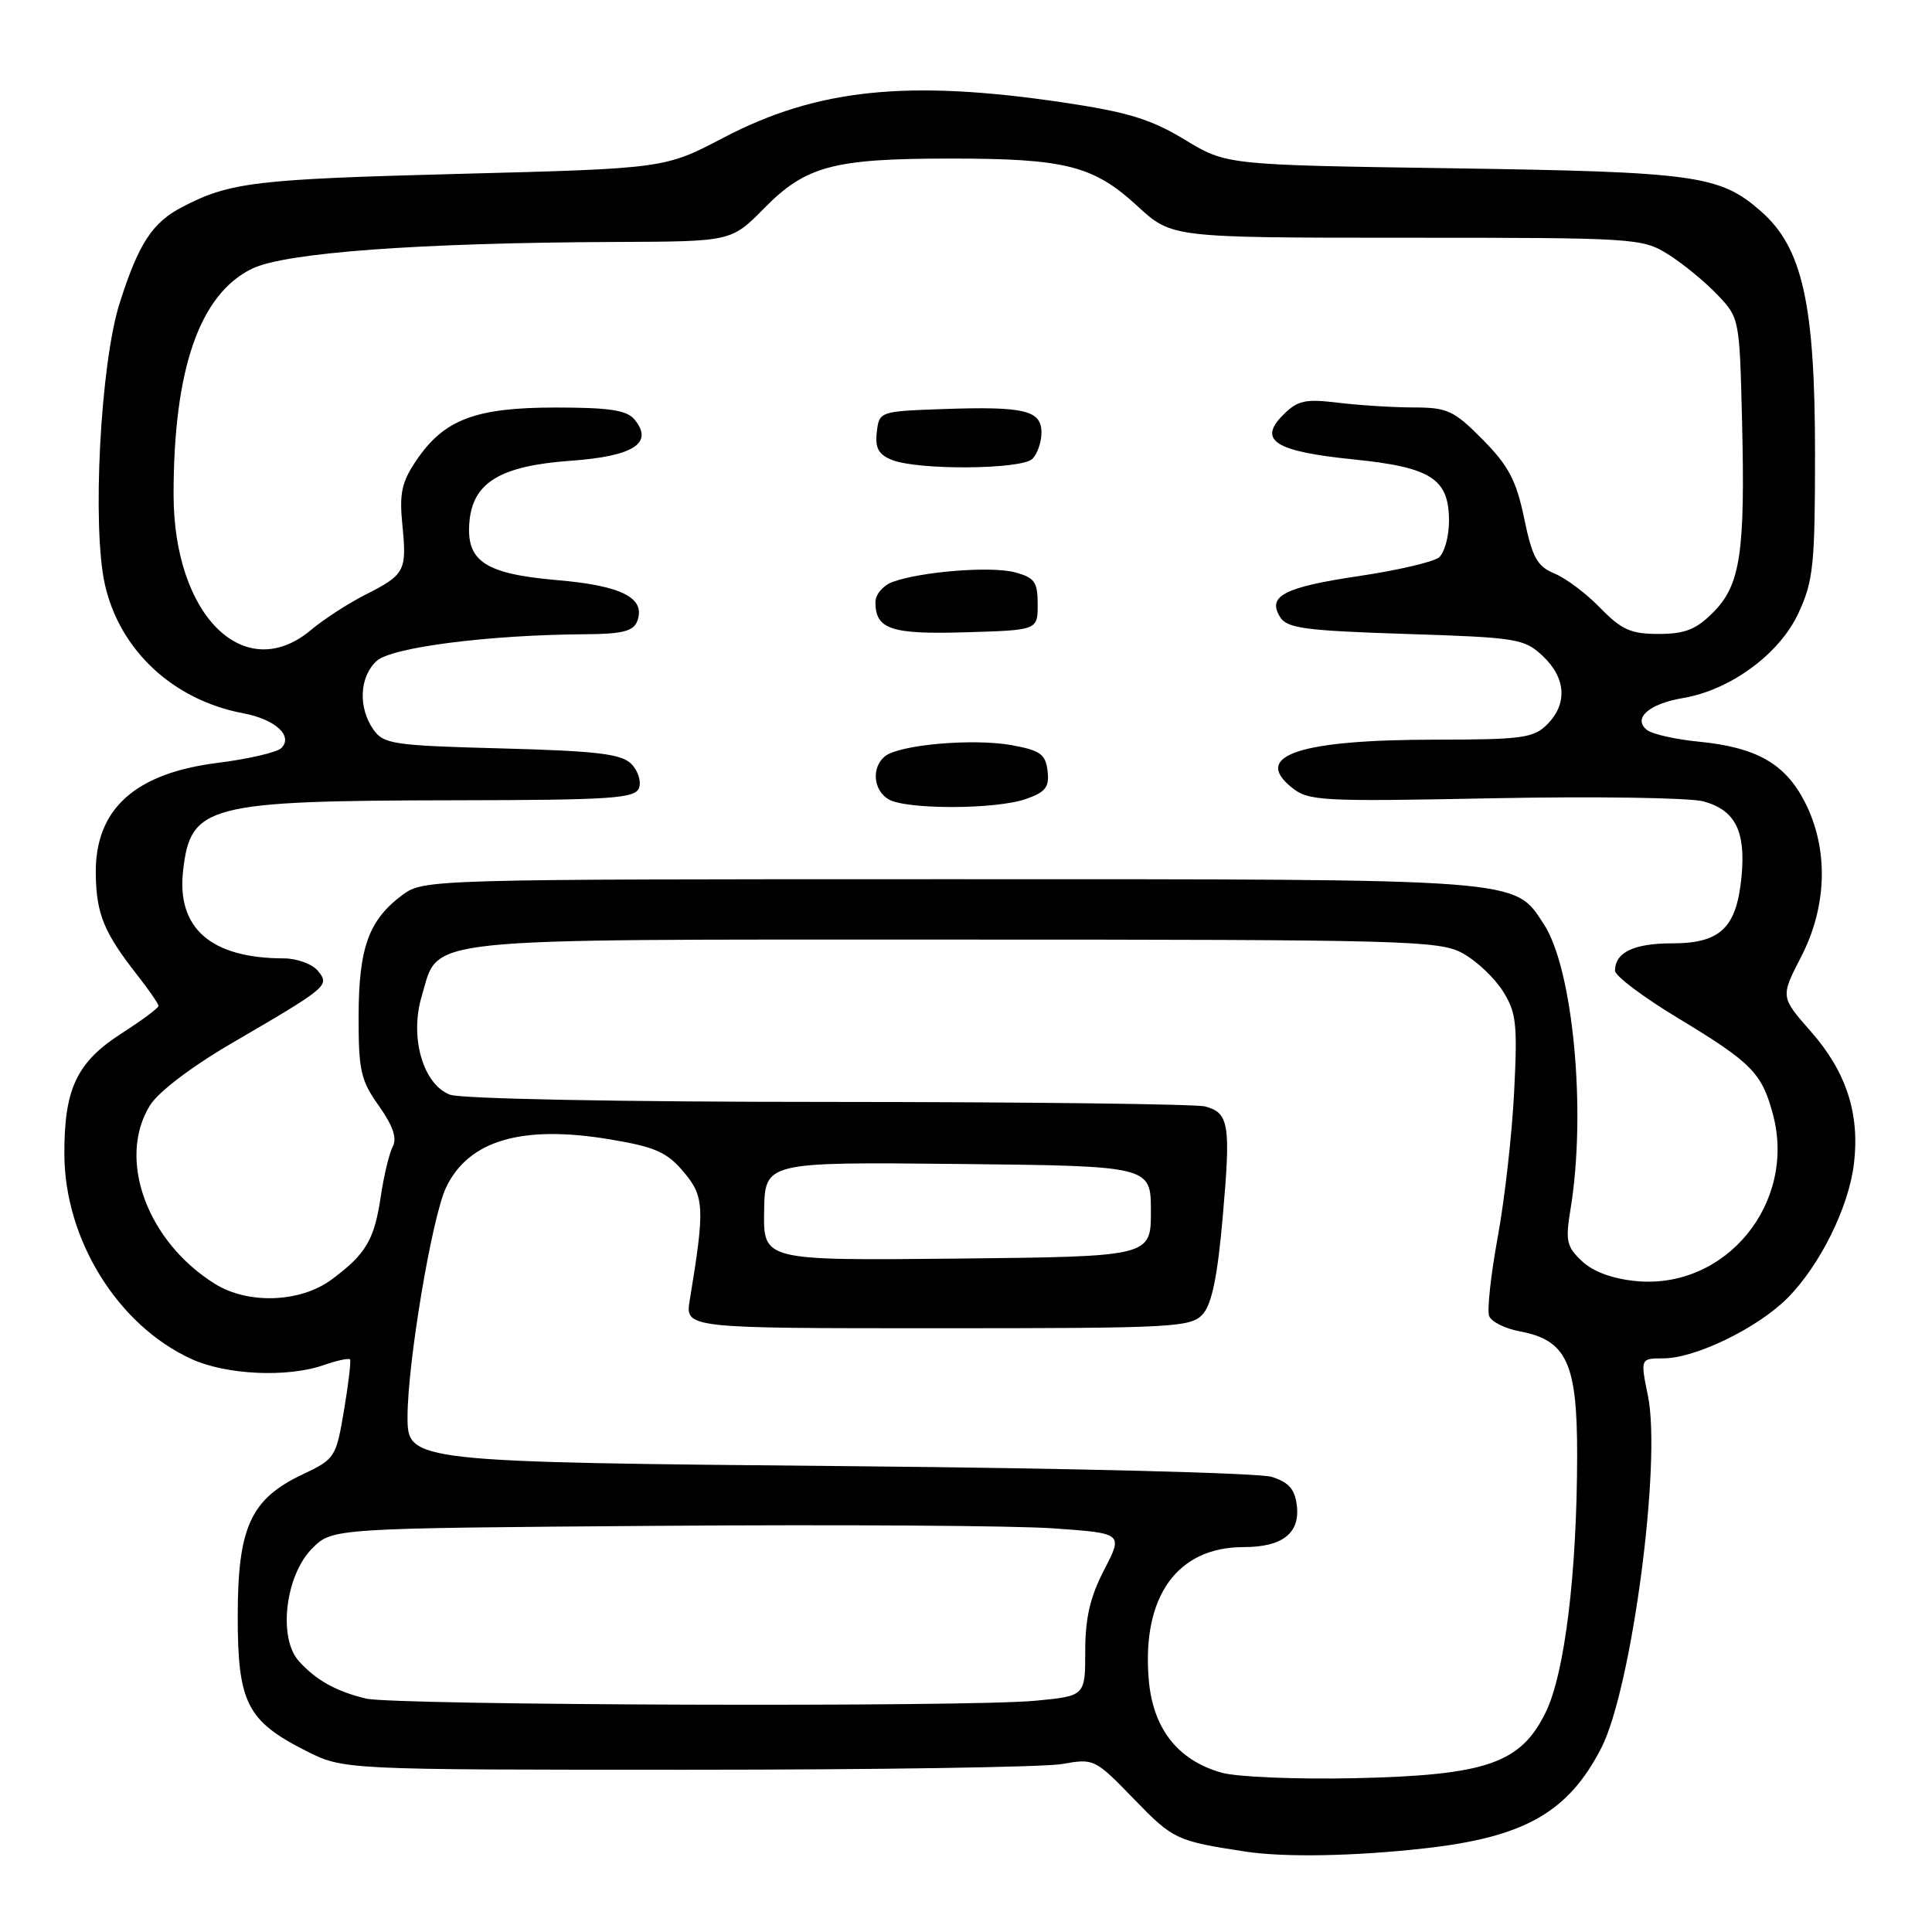 <?xml version="1.0" encoding="UTF-8" standalone="no"?>
<!DOCTYPE svg PUBLIC "-//W3C//DTD SVG 1.1//EN" "http://www.w3.org/Graphics/SVG/1.1/DTD/svg11.dtd" >
<svg xmlns="http://www.w3.org/2000/svg" xmlns:xlink="http://www.w3.org/1999/xlink" version="1.1" viewBox="0 0 256 256">
 <g >
 <path fill="currentColor"
d=" M 188.74 244.92 C 201.98 243.45 207.79 240.15 212.17 231.64 C 216.20 223.80 220.18 193.83 218.36 184.96 C 217.35 180.00 217.35 180.00 220.42 179.99 C 224.64 179.98 232.86 175.99 236.82 172.03 C 241.14 167.70 244.98 159.96 245.66 154.17 C 246.45 147.56 244.63 142.00 239.96 136.69 C 235.92 132.10 235.92 132.10 238.65 126.80 C 242.13 120.06 242.32 112.46 239.15 106.27 C 236.55 101.19 232.75 99.03 225.14 98.28 C 222.04 97.98 218.93 97.28 218.24 96.73 C 216.30 95.20 218.48 93.26 222.98 92.50 C 229.30 91.44 235.81 86.65 238.31 81.23 C 240.28 76.97 240.50 74.86 240.50 60.00 C 240.50 40.29 238.83 32.81 233.35 28.01 C 227.90 23.22 224.77 22.78 192.50 22.30 C 162.50 21.86 162.50 21.86 156.97 18.50 C 152.48 15.78 149.43 14.85 140.84 13.57 C 120.26 10.52 108.26 11.76 95.88 18.24 C 88.08 22.33 88.08 22.33 60.79 23.04 C 33.89 23.74 30.49 24.14 24.20 27.40 C 20.19 29.47 18.37 32.25 15.85 40.18 C 13.31 48.15 12.18 69.74 13.89 77.41 C 15.85 86.17 22.94 92.77 32.26 94.52 C 36.47 95.31 38.88 97.52 37.28 99.12 C 36.71 99.69 32.93 100.57 28.87 101.08 C 17.82 102.46 12.56 107.25 12.69 115.84 C 12.77 121.12 13.78 123.57 18.14 129.14 C 19.72 131.15 21.00 133.01 21.00 133.29 C 21.00 133.57 18.80 135.20 16.11 136.93 C 10.16 140.75 8.49 144.29 8.53 153.00 C 8.58 164.30 15.66 175.67 25.40 180.09 C 30.02 182.19 38.10 182.56 42.90 180.88 C 44.66 180.27 46.23 179.93 46.38 180.13 C 46.53 180.34 46.17 183.38 45.58 186.89 C 44.53 193.13 44.39 193.33 40.05 195.39 C 33.21 198.63 31.50 202.39 31.50 214.17 C 31.50 225.62 32.73 228.05 40.55 232.00 C 45.50 234.50 45.50 234.50 91.00 234.50 C 116.03 234.50 138.42 234.16 140.76 233.74 C 144.95 232.98 145.10 233.06 150.27 238.40 C 155.44 243.74 155.89 243.95 165.00 245.34 C 170.13 246.13 179.37 245.97 188.74 244.92 Z  M 161.87 234.89 C 156.02 233.23 152.75 229.03 152.21 222.50 C 151.30 211.54 155.99 205.00 164.76 205.00 C 169.91 205.00 172.26 203.18 171.84 199.52 C 171.58 197.32 170.78 196.41 168.50 195.69 C 166.85 195.18 141.88 194.54 113.00 194.28 C 54.32 193.74 54.00 193.71 54.00 187.76 C 54.00 180.55 57.24 161.28 59.10 157.36 C 62.09 151.08 69.19 149.01 80.93 150.99 C 86.83 151.98 88.39 152.68 90.59 155.29 C 93.34 158.55 93.41 160.07 91.40 172.25 C 90.78 176.00 90.78 176.00 124.24 176.00 C 155.57 176.00 157.80 175.88 159.37 174.14 C 160.57 172.81 161.33 169.13 162.02 161.22 C 163.10 148.97 162.86 147.46 159.68 146.61 C 158.48 146.29 136.04 146.02 109.82 146.01 C 81.99 146.01 61.08 145.60 59.62 145.05 C 56.05 143.69 54.25 137.43 55.88 132.00 C 58.25 124.09 54.37 124.50 126.46 124.50 C 186.22 124.50 190.72 124.62 193.79 126.30 C 195.61 127.29 198.00 129.54 199.12 131.30 C 200.92 134.14 201.09 135.63 200.63 144.70 C 200.35 150.31 199.37 158.98 198.45 163.96 C 197.54 168.94 197.03 173.63 197.32 174.38 C 197.60 175.13 199.43 176.05 201.38 176.41 C 207.60 177.58 209.00 180.61 208.98 192.88 C 208.96 208.42 207.34 221.67 204.84 226.83 C 201.53 233.66 197.00 235.23 179.51 235.62 C 171.80 235.79 163.87 235.46 161.87 234.89 Z  M 48.50 225.07 C 44.54 224.12 41.89 222.64 39.61 220.12 C 36.82 217.04 37.80 208.74 41.38 205.16 C 44.04 202.50 44.04 202.50 87.27 202.18 C 111.05 202.00 134.62 202.15 139.66 202.52 C 148.81 203.17 148.81 203.17 146.31 208.01 C 144.45 211.58 143.80 214.39 143.80 218.78 C 143.80 224.73 143.80 224.73 137.15 225.36 C 128.06 226.22 52.23 225.97 48.50 225.07 Z  M 28.50 170.13 C 19.49 164.53 15.49 153.61 19.85 146.50 C 20.95 144.71 25.28 141.41 30.59 138.30 C 43.54 130.75 43.73 130.59 42.11 128.63 C 41.36 127.73 39.35 127.00 37.63 126.99 C 27.96 126.98 23.40 123.01 24.26 115.38 C 25.24 106.67 27.45 106.10 60.28 106.04 C 80.99 106.01 84.14 105.80 84.67 104.42 C 85.00 103.55 84.54 102.11 83.65 101.22 C 82.32 99.89 79.11 99.51 66.48 99.17 C 52.08 98.79 50.83 98.60 49.47 96.66 C 47.43 93.74 47.63 89.64 49.92 87.57 C 51.92 85.76 64.87 84.11 77.64 84.04 C 82.45 84.01 83.93 83.63 84.43 82.32 C 85.61 79.26 82.43 77.61 73.93 76.88 C 64.26 76.05 61.75 74.39 62.20 69.15 C 62.65 63.92 66.31 61.72 75.65 61.05 C 83.98 60.45 86.66 58.71 84.07 55.58 C 83.05 54.35 80.74 54.00 73.63 54.00 C 62.99 54.00 58.84 55.58 55.17 61.00 C 53.21 63.90 52.90 65.37 53.32 69.59 C 53.92 75.67 53.67 76.14 48.38 78.82 C 46.12 79.97 42.90 82.05 41.24 83.45 C 32.42 90.87 23.00 81.60 23.00 65.52 C 23.00 48.92 26.44 39.01 33.38 35.61 C 37.75 33.47 55.55 32.16 81.70 32.06 C 96.91 32.00 96.91 32.00 101.24 27.61 C 106.78 21.98 110.42 21.01 126.00 21.01 C 141.22 21.01 144.90 21.95 150.74 27.33 C 155.28 31.50 155.28 31.50 186.39 31.50 C 216.62 31.50 217.60 31.56 221.00 33.68 C 222.93 34.88 225.85 37.27 227.50 38.99 C 230.49 42.12 230.50 42.16 230.83 55.78 C 231.26 73.28 230.61 77.54 226.99 81.16 C 224.74 83.42 223.25 84.00 219.77 84.00 C 216.10 84.00 214.86 83.45 212.06 80.57 C 210.23 78.68 207.50 76.62 205.99 76.00 C 203.67 75.03 203.04 73.90 201.96 68.68 C 200.91 63.64 199.89 61.72 196.47 58.25 C 192.67 54.41 191.79 54.00 187.38 53.99 C 184.70 53.99 180.19 53.71 177.37 53.37 C 172.93 52.83 171.95 53.05 170.02 54.98 C 166.64 58.36 168.94 59.82 179.32 60.87 C 189.66 61.92 192.00 63.43 192.00 69.03 C 192.00 71.08 191.40 73.25 190.67 73.86 C 189.94 74.46 185.20 75.57 180.13 76.32 C 170.12 77.81 167.87 78.98 169.63 81.78 C 170.55 83.25 172.98 83.57 186.28 84.00 C 201.03 84.47 201.98 84.63 204.42 86.92 C 207.51 89.83 207.73 93.27 205.00 96.00 C 203.21 97.79 201.66 98.00 190.25 98.01 C 172.28 98.01 165.94 100.09 171.09 104.29 C 173.38 106.15 174.75 106.23 197.99 105.77 C 211.46 105.51 223.94 105.70 225.73 106.19 C 229.93 107.35 231.34 110.13 230.76 116.16 C 230.11 122.95 227.97 125.00 221.55 125.00 C 216.49 125.00 214.00 126.20 214.00 128.63 C 214.00 129.31 217.73 132.12 222.29 134.87 C 232.12 140.81 233.46 142.17 234.93 147.68 C 238.06 159.45 228.66 170.89 216.79 169.75 C 213.67 169.45 211.11 168.51 209.63 167.12 C 207.58 165.20 207.41 164.42 208.10 160.23 C 210.23 147.33 208.45 128.39 204.56 122.45 C 200.58 116.37 202.28 116.50 125.82 116.50 C 56.72 116.50 56.13 116.52 53.32 118.59 C 48.87 121.89 47.53 125.57 47.52 134.62 C 47.50 141.85 47.80 143.16 50.20 146.53 C 52.06 149.15 52.63 150.82 52.05 151.91 C 51.58 152.79 50.87 155.75 50.46 158.50 C 49.61 164.29 48.48 166.19 43.92 169.56 C 39.80 172.60 32.89 172.86 28.50 170.13 Z  M 135.91 105.88 C 138.55 104.96 139.06 104.31 138.81 102.16 C 138.54 99.92 137.85 99.43 134.00 98.73 C 128.89 97.82 119.12 98.68 117.25 100.22 C 115.45 101.70 115.71 104.73 117.75 105.92 C 120.11 107.29 131.93 107.27 135.91 105.88 Z  M 137.50 80.07 C 137.50 77.11 137.09 76.54 134.50 75.84 C 131.33 74.99 122.03 75.73 118.25 77.12 C 117.01 77.58 116.00 78.77 116.00 79.78 C 116.00 83.39 118.05 84.08 127.98 83.78 C 137.50 83.50 137.50 83.50 137.50 80.07 Z  M 136.80 60.80 C 137.46 60.14 138.00 58.57 138.00 57.32 C 138.00 54.37 135.77 53.83 125.00 54.20 C 116.55 54.50 116.50 54.52 116.18 57.26 C 115.94 59.37 116.41 60.23 118.18 60.94 C 121.64 62.33 135.38 62.22 136.80 60.80 Z  M 101.25 160.50 C 101.35 153.97 101.35 153.97 126.92 154.23 C 152.50 154.50 152.50 154.50 152.50 160.50 C 152.50 166.50 152.50 166.50 126.82 166.77 C 101.15 167.03 101.15 167.03 101.25 160.50 Z "/>
</g>
</svg>